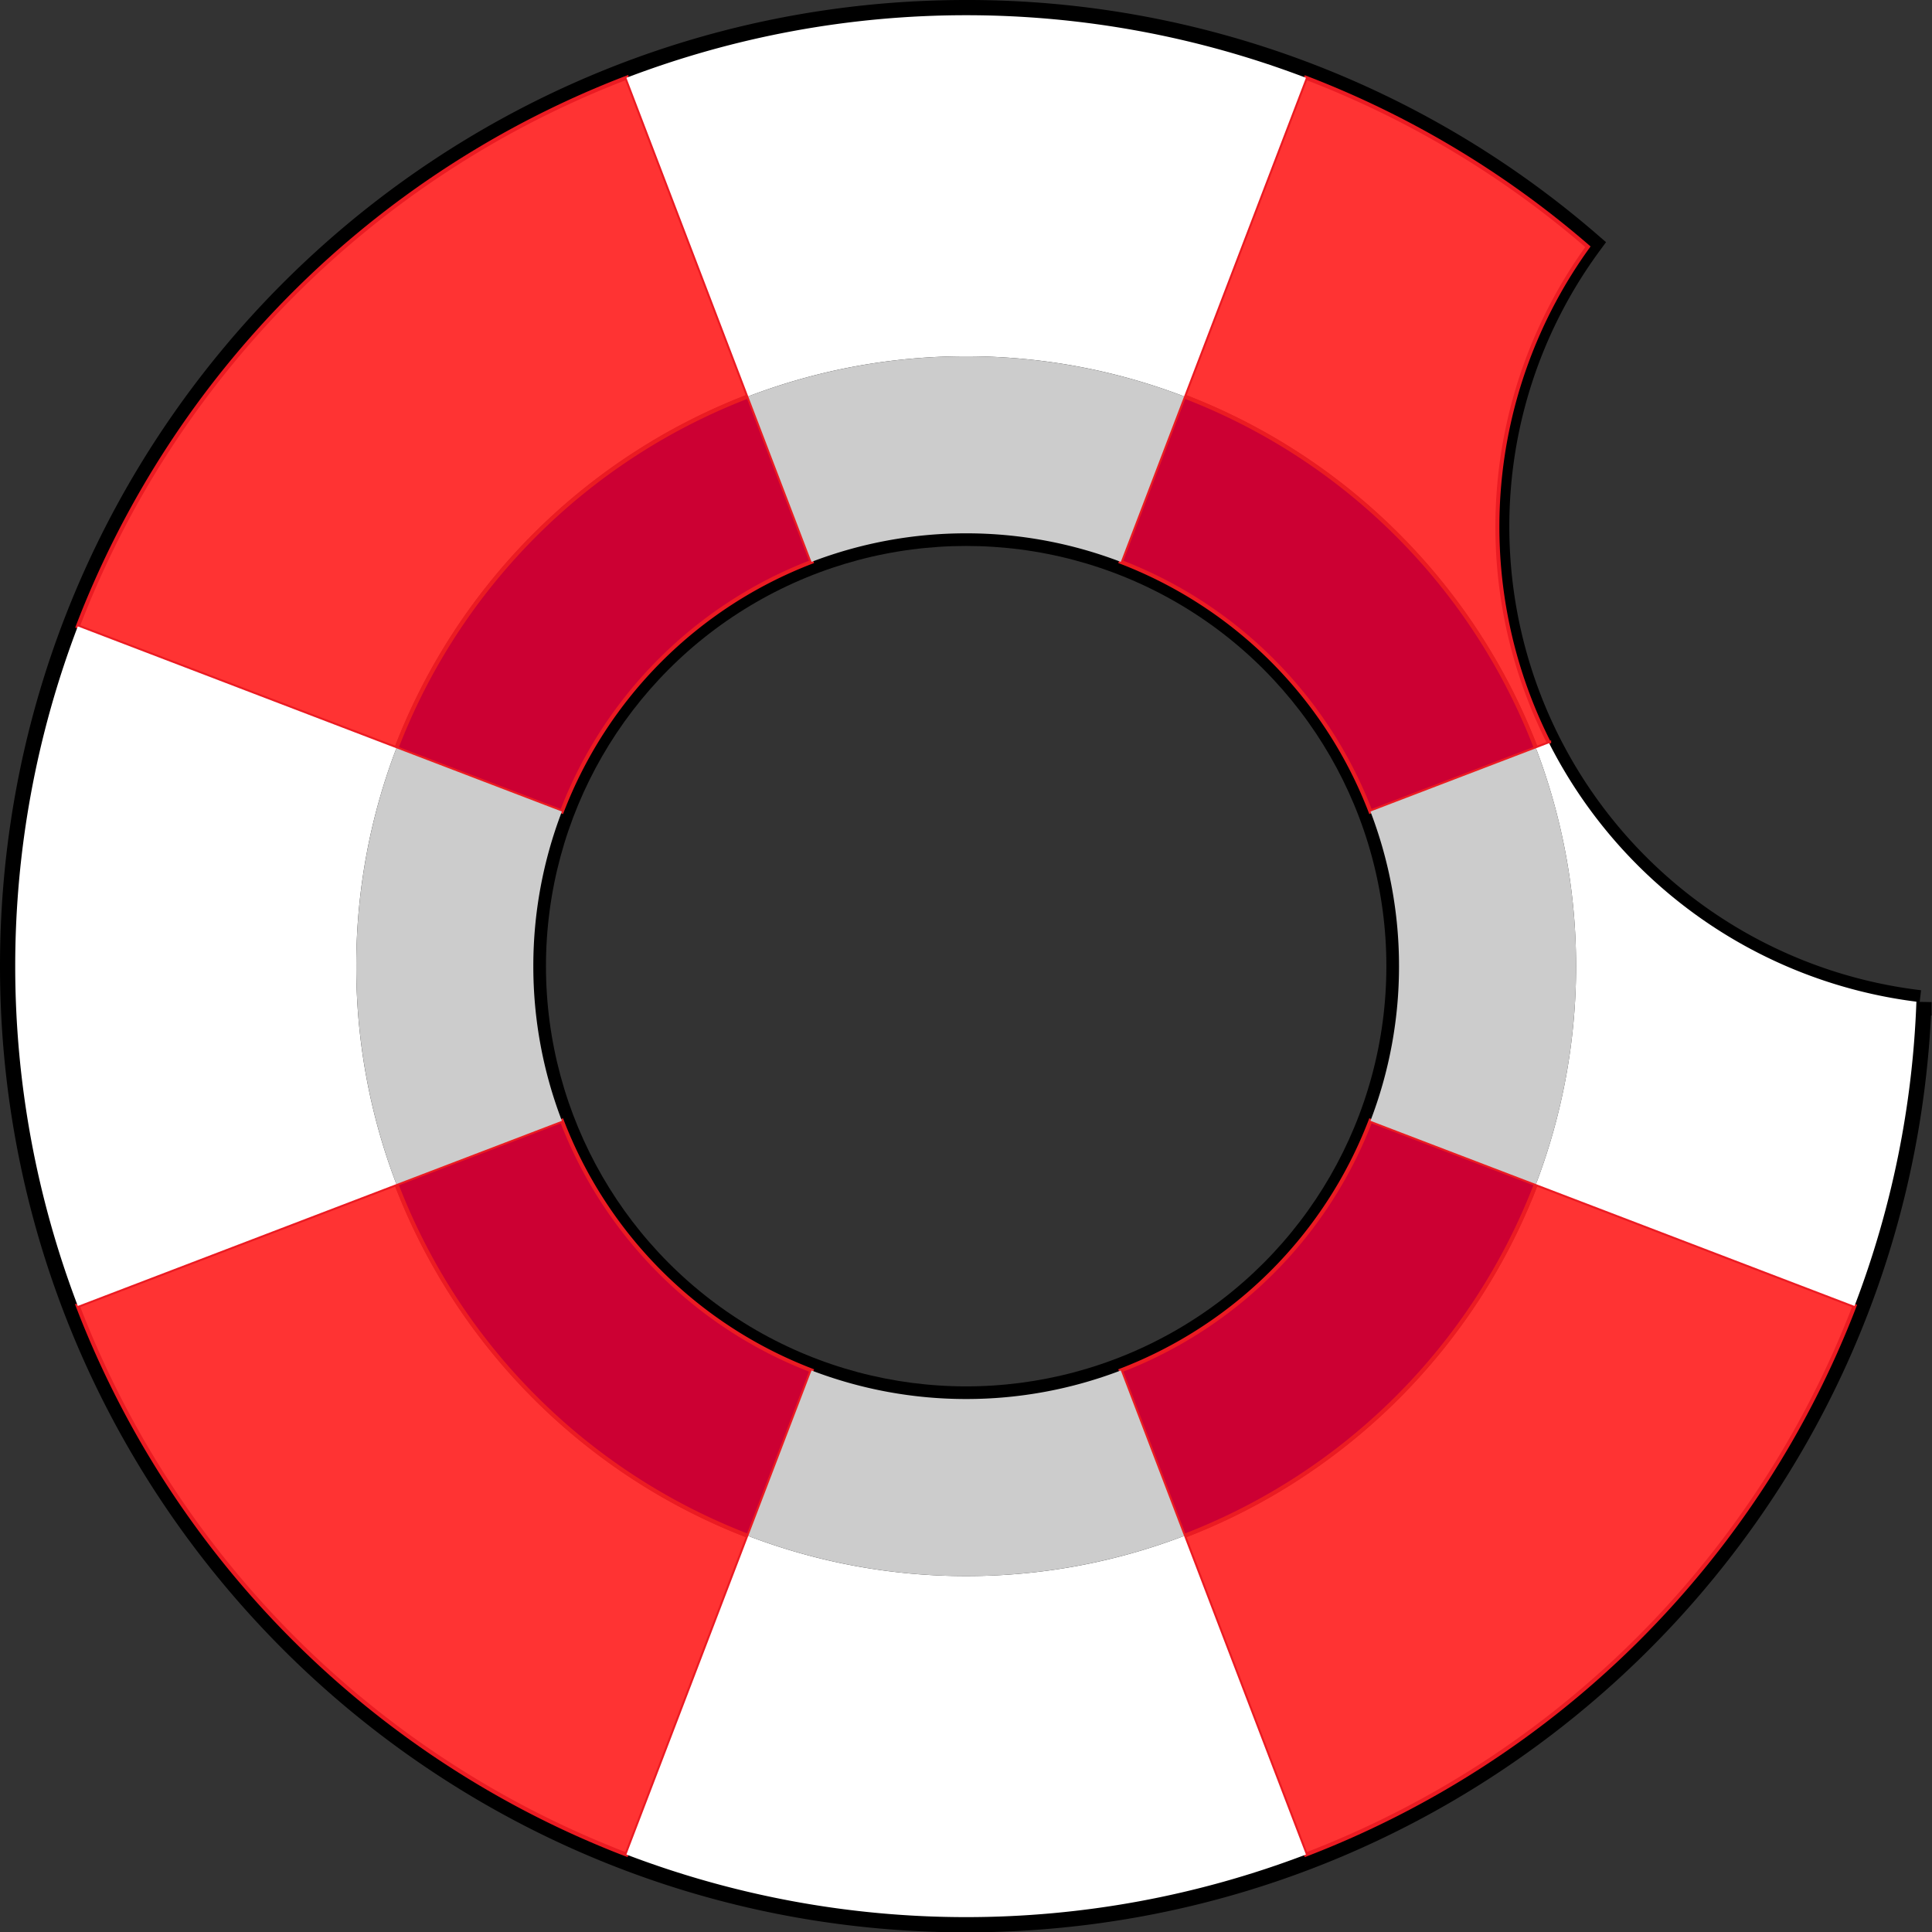 <svg id="logo" data-name="Layer 1" xmlns="http://www.w3.org/2000/svg" viewBox="0 0 485.434 485.52">
    <rect x="0" y="0" width="485.434" height="485.52" fill="#333333" stroke="none"/>
    <defs>
      <style>
      .circle,.a{
        stroke:#000;
      }
      .circle{
        stroke-width:8px;
        fill: transparent;
      }
      .a{
        stroke-width:6px;
      }
      .e{
        fill:#f33;
      }
      .hole {
          fill: transparent;
          stroke: black;
          stroke-width: 6px;
      }

      .shadow,.e{
        stroke:#eb1b22;
      }
      .shadow{
        fill:#c03;
      }
      .b{fill:#fff;}.c{fill:#ccc;}
      </style>
    </defs>
      <title>logo</title>
      <circle class="circle" cx="242.76" cy="242.76" r="109.581"/>

      <path class="hole" d="M595.431,318.547a119.725,119.725,0,0,1,23.241-71.049,238.824,238.824,0,0,0-156.716-58.306C329.541,189.192,222.197,296.536,222.197,428.952S329.541,668.712,461.957,668.712c129.392,0,234.825-102.503,239.574-230.734A120.289,120.289,0,0,1,595.431,318.547Z" transform="translate(-219.197 -186.192)"/>

      <path class="e" d="M407.202,285.786l-30.615-80.049A239.654,239.654,0,0,0,238.742,343.582l80.049,30.615A153.709,153.709,0,0,1,407.202,285.786Z" transform="translate(-219.197 -186.192)"/>

      <path class="e" d="M318.791,483.706l-80.049,30.615a239.654,239.654,0,0,0,137.845,137.845L407.202,572.117A153.71,153.71,0,0,1,318.791,483.706Z" transform="translate(-219.197 -186.192)"/>

      <path class="e" d="M605.122,374.197l3.314-1.268a120.188,120.188,0,0,1,9.74-124.735,238.805,238.805,0,0,0-70.85-42.458l-30.615,80.049A153.709,153.709,0,0,1,605.122,374.197Z" transform="translate(-219.197 -186.192)"/><path class="e" d="M516.711,572.117l30.615,80.049a239.654,239.654,0,0,0,137.845-137.845l-80.049-30.615A153.71,153.71,0,0,1,516.711,572.117Z" transform="translate(-219.197 -186.192)"/>

      <path class="shadow" d="M500.808,530.535,516.711,572.117a153.71,153.71,0,0,0,88.411-88.411l-41.582-15.903A109.056,109.056,0,0,1,500.808,530.535Z" transform="translate(-219.197 -186.192)"/>

      <path class="shadow" d="M423.106,327.368l-15.903-41.582a153.709,153.709,0,0,0-88.411,88.411l41.582,15.903A109.056,109.056,0,0,1,423.106,327.368Z" transform="translate(-219.197 -186.192)"/>

      <path class="shadow" d="M516.711,285.786,500.808,327.368a109.056,109.056,0,0,1,62.732,62.732l41.582-15.903A153.709,153.709,0,0,0,516.711,285.786Z" transform="translate(-219.197 -186.192)"/>

      <path class="shadow" d="M360.374,467.803l-41.582,15.903a153.71,153.71,0,0,0,88.411,88.411L423.106,530.535A109.056,109.056,0,0,1,360.374,467.803Z" transform="translate(-219.197 -186.192)"/>

      <path class="b" d="M461.957,582.2A152.869,152.869,0,0,1,407.202,572.117l-30.615,80.049a239.652,239.652,0,0,0,170.74,0L516.711,572.117A152.869,152.869,0,0,1,461.957,582.2Z" transform="translate(-219.197 -186.192)"/>

      <path class="c" d="M461.957,537.709a108.45,108.45,0,0,1-38.851-7.174L407.202,572.117a153.707,153.707,0,0,0,109.509,0L500.808,530.535A108.45,108.45,0,0,1,461.957,537.709Z" transform="translate(-219.197 -186.192)"/>

      <path class="b" d="M461.957,275.703a152.869,152.869,0,0,1,54.754,10.083l30.615-80.049a239.652,239.652,0,0,0-170.74,0l30.615,80.049A152.869,152.869,0,0,1,461.957,275.703Z" transform="translate(-219.197 -186.192)"/>

      <path class="c" d="M461.957,320.195a108.45,108.45,0,0,1,38.851,7.174l15.903-41.582a153.707,153.707,0,0,0-109.509,0l15.903,41.582A108.45,108.45,0,0,1,461.957,320.195Z" transform="translate(-219.197 -186.192)"/>

      <path class="b" d="M308.708,428.952a152.869,152.869,0,0,1,10.083-54.754l-80.049-30.615a239.652,239.652,0,0,0,0,170.74l80.049-30.615A152.869,152.869,0,0,1,308.708,428.952Z" transform="translate(-219.197 -186.192)"/>

      <path class="c" d="M353.2,428.952a108.45,108.45,0,0,1,7.174-38.851l-41.582-15.903a153.708,153.708,0,0,0-0,109.509l41.582-15.903A108.45,108.45,0,0,1,353.2,428.952Z" transform="translate(-219.197 -186.192)"/>

      <path class="b" d="M608.436,372.93l-3.314,1.268a153.708,153.708,0,0,1,0,109.509l80.049,30.615a238.053,238.053,0,0,0,15.541-76.448A120.333,120.333,0,0,1,608.436,372.93Z" transform="translate(-219.197 -186.192)"/>

      <path class="c" d="M570.714,428.952a108.45,108.45,0,0,1-7.174,38.851l41.582,15.903a153.708,153.708,0,0,0-0-109.509l-41.582,15.903A108.45,108.45,0,0,1,570.714,428.952Z" transform="translate(-219.197 -186.192)"/>
    </svg>
